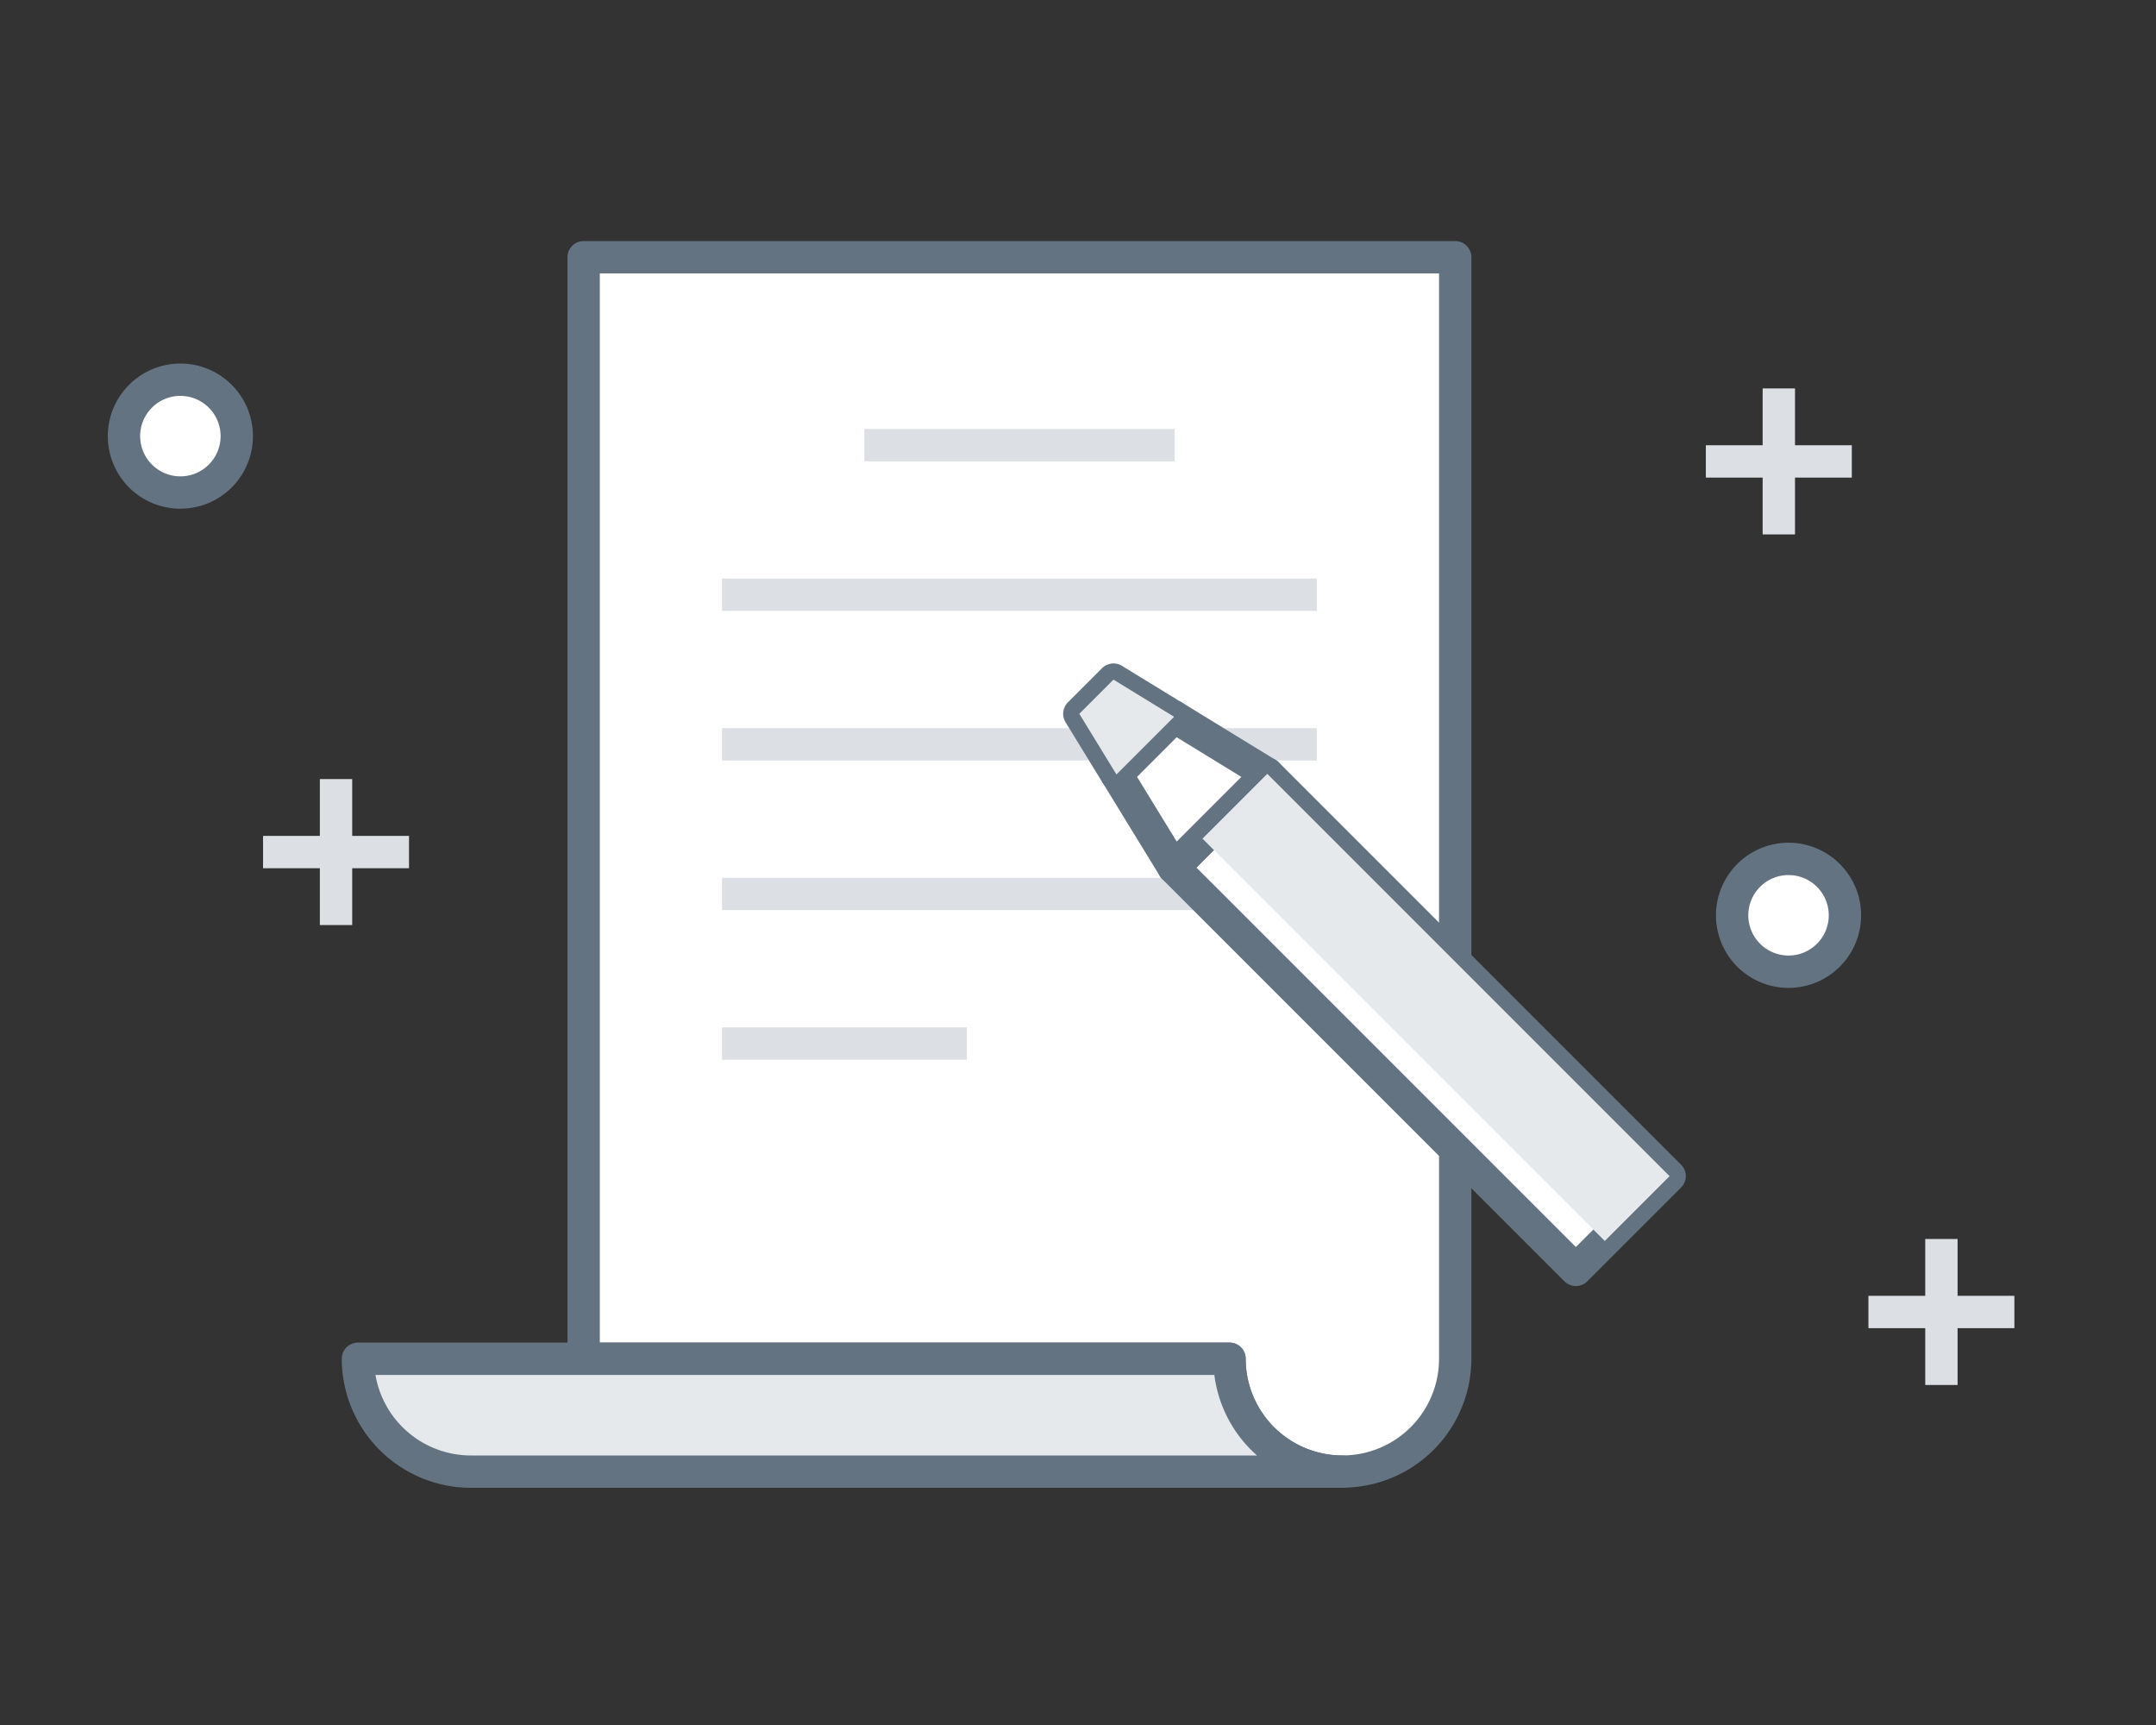 <svg xmlns="http://www.w3.org/2000/svg" width="100" height="80" viewBox="0 0 100 80"><rect x="0" y="0" width="100" height="80" fill="#333333" stroke="none"/><g transform="translate(-757 -251)"><rect width="100" height="80" transform="translate(757 251)" opacity="0"/><g transform="translate(71.371 35.88)"><path d="M647.7,340.05v51.085h29.956a5.234,5.234,0,1,0,10.469,0V340.05Z" transform="translate(65 -113)" fill="#fff"/><path d="M647.7,339.3h40.425a.75.75,0,0,1,.75.75v51.085a5.985,5.985,0,0,1-11.922.75H647.7a.75.75,0,0,1-.75-.75V340.05A.75.75,0,0,1,647.7,339.3Zm39.675,1.5H648.45v49.585h29.206a.75.75,0,0,1,.75.75,4.484,4.484,0,1,0,8.969,0Z" transform="translate(65 -113)" fill="#637381"/><path d="M677.656,391.135H637.231a5.235,5.235,0,0,0,5.235,5.235h40.425A5.235,5.235,0,0,1,677.656,391.135Z" transform="translate(65 -113)" fill="#e6e9ec"/><path d="M637.231,390.385h40.425a.75.75,0,0,1,.75.75,4.49,4.49,0,0,0,4.485,4.485.75.75,0,0,1,0,1.5H642.466a5.992,5.992,0,0,1-5.985-5.985A.75.75,0,0,1,637.231,390.385Zm39.722,1.5H638.044a4.493,4.493,0,0,0,4.422,3.735h36.466A5.98,5.98,0,0,1,676.953,391.885Z" transform="translate(65 -113)" fill="#637381"/><path d="M14.386.75H0V-.75H14.386Z" transform="translate(725.72 235.765)" fill="#dce0e4"/><path d="M27.589.75H0V-.75H27.589Z" transform="translate(719.118 242.702)" fill="#dce0e4"/><path d="M27.589.75H0V-.75H27.589Z" transform="translate(719.118 249.64)" fill="#dce0e4"/><path d="M27.589.75H0V-.75H27.589Z" transform="translate(719.118 256.577)" fill="#dce0e4"/><path d="M11.356.75H0V-.75H11.356Z" transform="translate(719.118 263.515)" fill="#dce0e4"/><circle cx="2.616" cy="2.616" r="2.616" transform="translate(691.379 232.73)" fill="#fff"/><path d="M2.616-.75A3.366,3.366,0,1,1-.75,2.616,3.37,3.37,0,0,1,2.616-.75Zm0,5.232A1.866,1.866,0,1,0,.75,2.616,1.868,1.868,0,0,0,2.616,4.482Z" transform="translate(691.379 232.73)" fill="#637381"/><g transform="translate(65 -113)"><path d="M.75,6.77H-.75V0H.75Z" transform="translate(636.215 364.251)" fill="#dce0e4"/><path d="M6.77.75H0V-.75H6.77Z" transform="translate(632.83 367.636)" fill="#dce0e4"/></g><circle cx="2.616" cy="2.616" r="2.616" transform="translate(765.969 254.953)" fill="#fff"/><path d="M2.616-.75A3.366,3.366,0,1,1-.75,2.616,3.37,3.37,0,0,1,2.616-.75Zm0,5.232A1.866,1.866,0,1,0,.75,2.616,1.868,1.868,0,0,0,2.616,4.482Z" transform="translate(765.969 254.953)" fill="#637381"/><g transform="translate(65 -113)"><path d="M.75,6.77H-.75V0H.75Z" transform="translate(703.135 346.134)" fill="#dce0e4"/><path d="M6.77.75H0V-.75H6.77Z" transform="translate(699.75 349.519)" fill="#dce0e4"/></g><g transform="translate(65 -113)"><g transform="translate(54 67)"><path d="M.75,6.77H-.75V0H.75Z" transform="translate(656.676 318.581)" fill="#dce0e4"/><path d="M6.77.75H0V-.75H6.77Z" transform="translate(653.291 321.966)" fill="#dce0e4"/></g></g><g transform="translate(415.275 -309.894)"><rect width="6.147" height="26.388" transform="translate(324.787 565.248) rotate(-45)" fill="#fff"/><path d="M0-.75H6.147A.75.75,0,0,1,6.9,0V26.388a.75.75,0,0,1-.75.75H0a.75.75,0,0,1-.75-.75V0A.75.75,0,0,1,0-.75ZM5.4.75H.75V25.638H5.4Z" transform="translate(324.787 565.248) rotate(-45)" fill="#637381"/><path d="M322,556.533l-1.585,1.585,1.723,2.813,2.674-2.674Z" fill="#fff"/><path d="M322,555.783a.748.748,0,0,1,.392.11l2.813,1.723a.75.75,0,0,1,.139,1.17l-2.674,2.674a.75.75,0,0,1-1.17-.139l-1.723-2.812a.75.75,0,0,1,.109-.922L321.473,556A.749.749,0,0,1,322,555.783Zm1.609,2.615-1.5-.917-.749.748.917,1.5Z" fill="#637381"/><path d="M322.142,560.93l2.645,4.318,4.347-4.347-4.318-2.645Z" fill="#fff"/><path d="M324.816,557.506a.748.748,0,0,1,.392.11l4.318,2.645a.75.75,0,0,1,.139,1.17l-4.347,4.347a.75.75,0,0,1-1.17-.139l-2.645-4.318a.75.75,0,0,1,.109-.922l2.674-2.674A.749.749,0,0,1,324.816,557.506Zm3.115,3.538-3-1.839-1.838,1.838,1.839,3Z" fill="#637381"/><rect width="4.25" height="26.388" transform="translate(326.128 563.907) rotate(-45)" fill="#e6e9ec" style="mix-blend-mode:multiply;isolation:isolate"/><path d="M322,556.533l-1.585,1.585,1.723,2.813,2.674-2.674Z" fill="#e6e9ec" style="mix-blend-mode:multiply;isolation:isolate"/></g></g></g></svg>